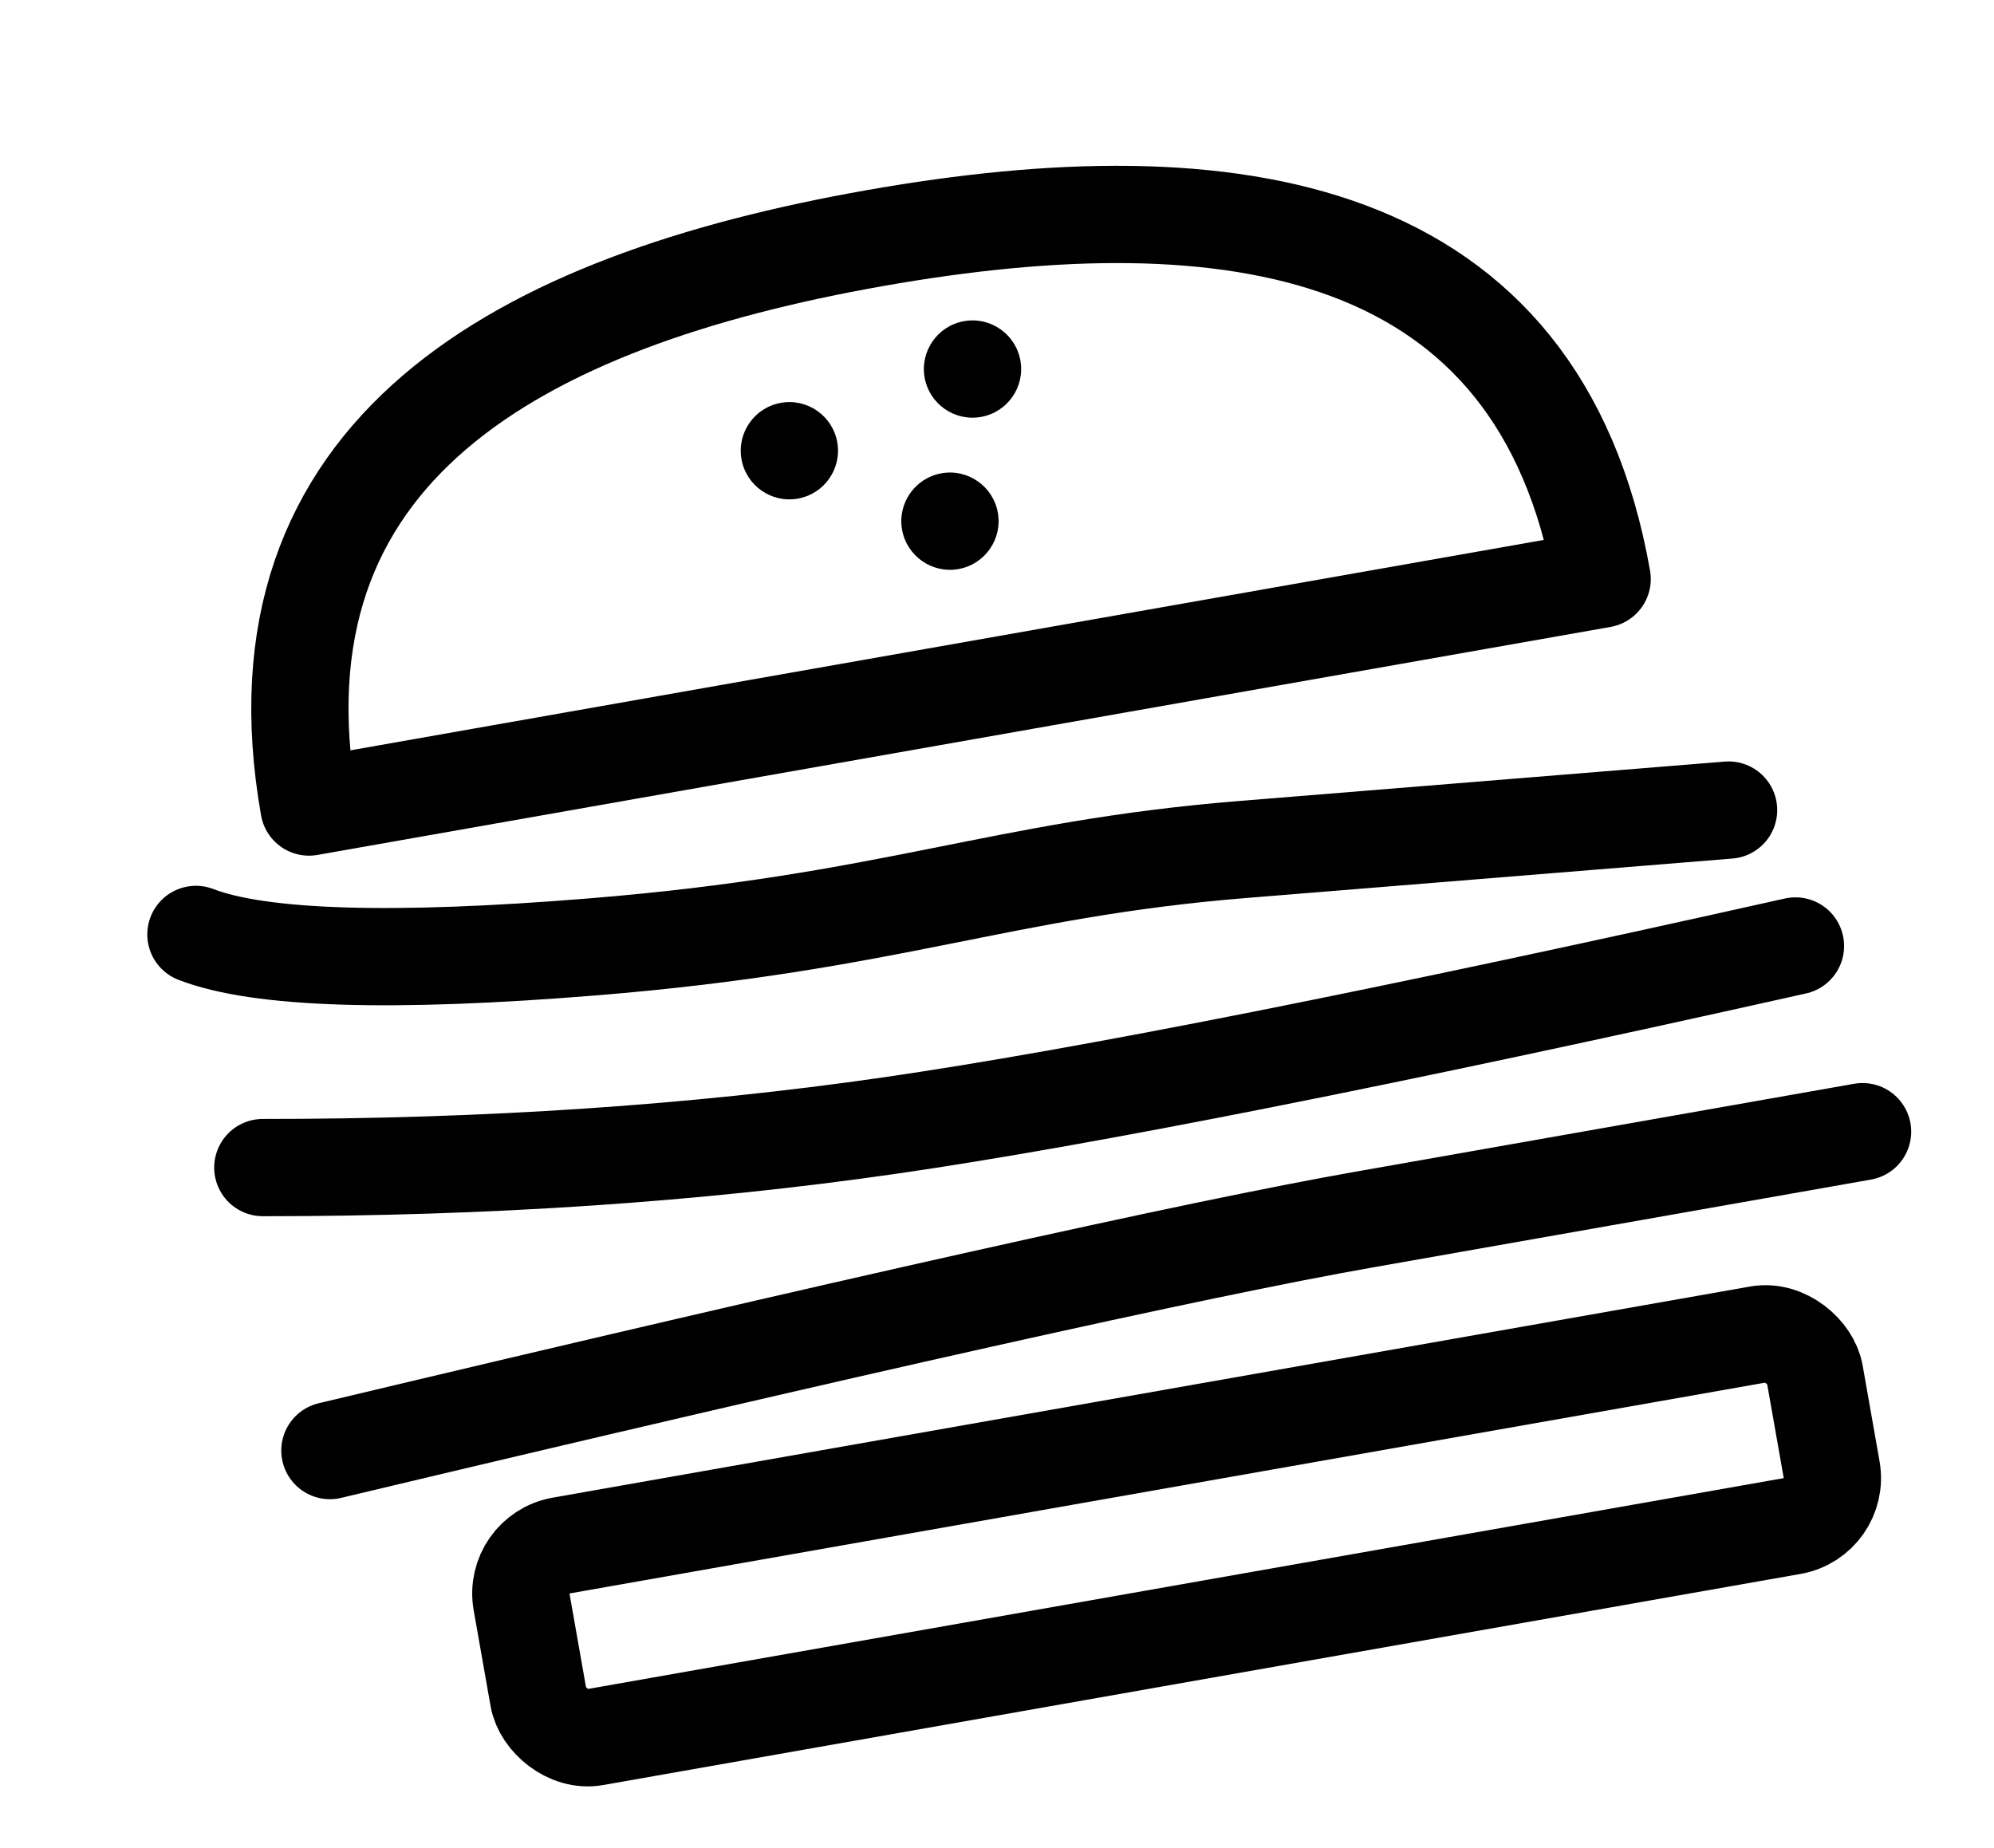 <svg width="41" height="38" viewBox="0 0 41 38" xmlns="http://www.w3.org/2000/svg">
    <g transform="rotate(-10 45.093 -7.579)" fill="none" fill-rule="evenodd">
        <path d="M29.744 9.5c0-7.456-6.044-9.5-13.5-9.5s-13.5 2.044-13.5 9.5h27z" stroke="#000" stroke-width="2" stroke-linejoin="round"/>
        <circle fill="#000" cx="13.744" cy="4" r="1"/>
        <circle fill="#000" cx="16.744" cy="6" r="1"/>
        <circle fill="#000" cx="17.744" cy="3" r="1"/>
        <path d="M.522 16.636c4.527.8 8.81 1.263 12.85 1.388 4.04.125 10.365-.01 18.976-.403M.87 22.606c11.026-.657 18.276-.985 21.75-.985h10.424M0 11.676c1.202.726 3.862 1.282 7.98 1.668 6.177.58 8.52-.12 13.513.349l9.986.937" stroke="#000" stroke-width="2" stroke-linecap="round"/>
        <rect stroke="#000" stroke-width="2" x="4.211" y="25.355" width="27" height="4" rx="1"/>
    </g>
</svg>
